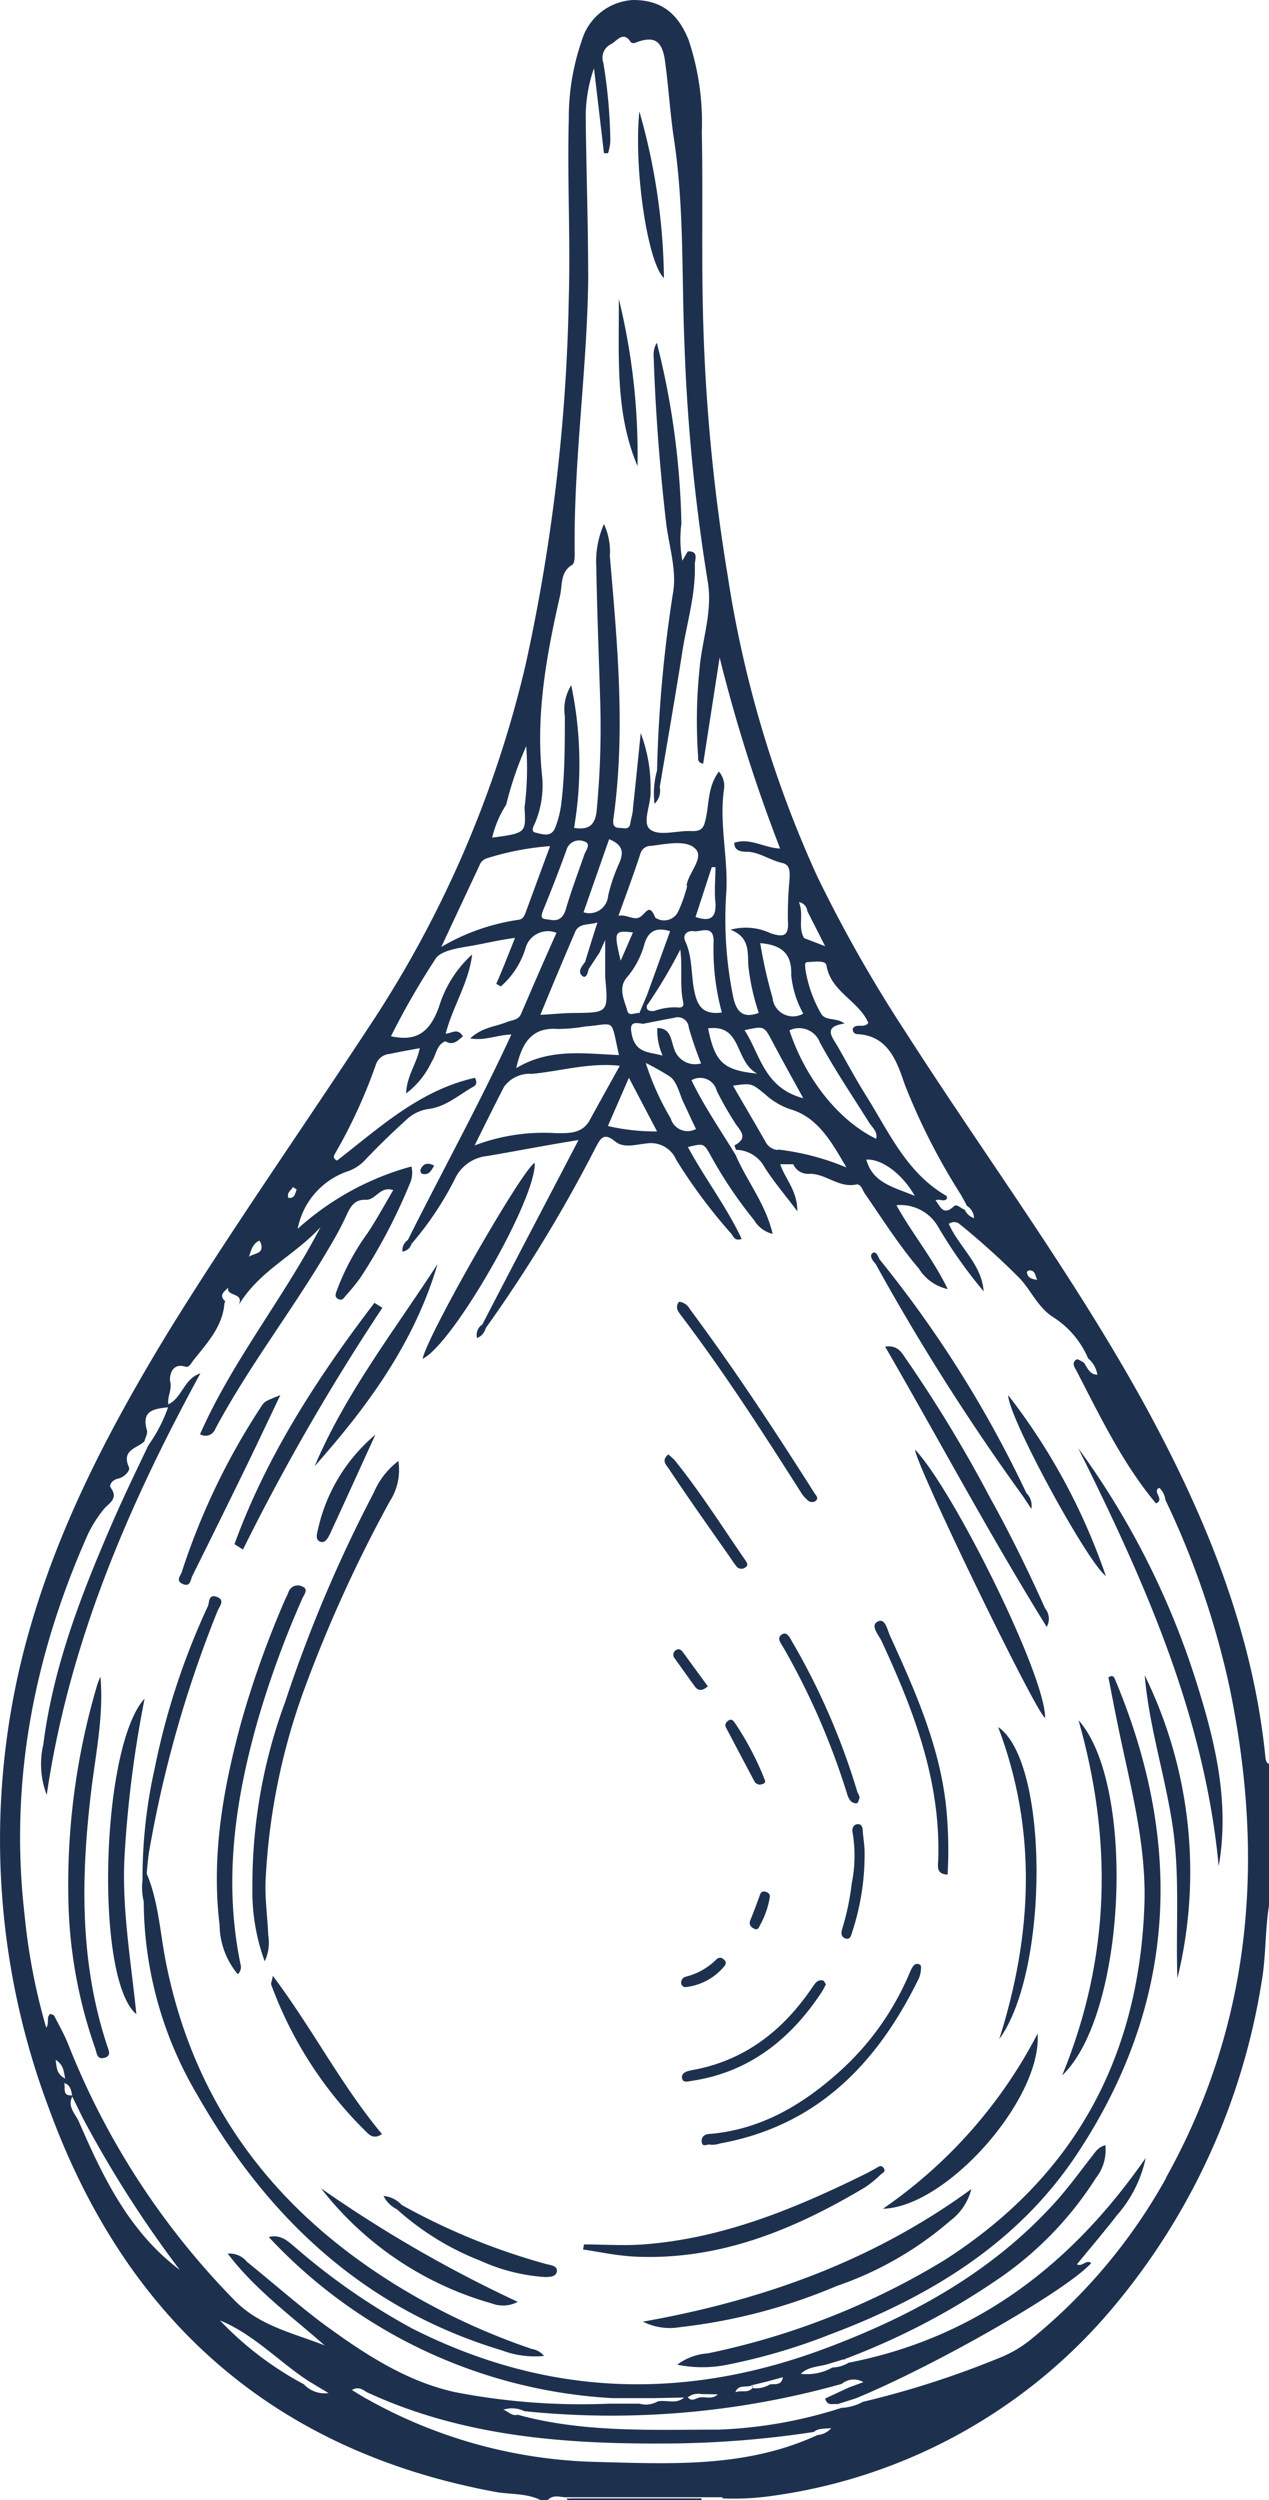 <svg xmlns="http://www.w3.org/2000/svg" viewBox="0 0 103.21 203.3"><defs><style>.cls-1{fill:#1d314f;}</style></defs><title>Asset 15</title><g id="Layer_2" data-name="Layer 2"><g id="Capa_1" data-name="Capa 1"><path class="cls-1" d="M102.93,143c-1-10.19-4.78-19.45-9.59-28.33C87.53,104,80.23,94.18,73.66,83.93a114.15,114.15,0,0,1-7.18-12.64,92.44,92.44,0,0,1-7.3-24.51,152.83,152.83,0,0,1-2-21.12c-.13-5,0-9.93-.1-14.9A21.17,21.17,0,0,0,56,3.23C55.09,1,53.71,0,51.49,0a4.61,4.61,0,0,0-4.18,3.32,19.15,19.15,0,0,0-1.05,6.41c-.13,4.82.14,9.64,0,14.46a151.11,151.11,0,0,1-3.52,29.9A90.57,90.57,0,0,1,29.9,83.66C24.57,91.79,19,99.73,13.87,108c-4.59,7.51-8.72,15.27-11.24,23.74A62,62,0,0,0,4,171.5c6.24,17.06,18.18,27.76,36.27,31.12,1.24.23,2.54.09,3.72.68h.55c.48-.53,1.09-.2,1.65-.24l10.91,0h1.66s0,.06,0,.09a21.45,21.45,0,0,0,4.09-.21,43.94,43.94,0,0,0,27.85-15.52,54.41,54.41,0,0,0,11.91-26.27c.37-2.1.27-4.23.62-6.32V143.42C103,143.38,103,143.21,102.93,143ZM83.73,103.3c.47,0,.45.4.63.77-.53-.07-.81-.22-.84-.64C83.52,103.39,83.66,103.29,83.73,103.3ZM67.22,78.51c.36,2.15,2.62,2.86,3.4,4.66-.33.48-1,0-1.26.47a.38.38,0,0,0,.38.45c2.61.12,3.27,2.46,3.86,4.13a52,52,0,0,0,4.49,8.83c.19.32.37.64.55,1a1.22,1.22,0,0,1,.58,1,1.27,1.27,0,0,1-.76-.69c-.31-.08-.63-.51-.88-.27-.87.81-1.1,0-1.49-.48.32-.18.67.18.93-.15,0-.08,0-.21-.08-.24-3.17-1.84-4.6-5.08-6.42-8-.84-1.33-1.58-2.71-2.36-4.08-.44-.78-1.3-1.66.53-1.91-.64-.52-1.54-.17-1.91-.81a10.41,10.41,0,0,1-1.28-3.64c0-.22-.11-.55.2-.55C66.23,78.21,67.15,78.05,67.22,78.51Zm-3.95,15a1.22,1.22,0,0,1-1-.65c-.86-1.52-1.75-3-2.65-4.58,1.53-.22,1.51-.19,2.61.7a5.72,5.72,0,0,0,2.06,1.22c2.22.66,3.31,2.6,4.55,4.73A20.49,20.49,0,0,0,63.27,93.47Zm-5.38-23h.3c0,1-.11,1.94,0,2.91.07,1.25-.46,1.54-1.62,1.14Zm-2,1.54a12,12,0,0,1-.7,2,1.27,1.27,0,0,1-1.89.57c-.49-1.19-.72-.41-1.22-.07s-1.12-.22-1.78-.09c.64-1.76,1.23-3.35,1.77-5a.89.89,0,0,1,.89-.68c1.2-.15,2.75-.48,3.5.15C57.4,69.67,56,70.91,55.84,72ZM51,79.46a7,7,0,0,0,1.4-2.65c.32-1.14,1-1.43,2.1-1.09L52.59,81a.51.51,0,0,0-.07.15L52,82.38c-.36-.07-.89.35-1-.28C50.73,81.23,50.27,80.29,51,79.46Zm-.52-1.34c-.57-2.39-.53-2.48,1-2.3Zm2.18,3.58a41.27,41.27,0,0,0,2.67-4.49c.19,1.54-.06,2.92.23,4.26.12.56-.34.45-.61.44a5,5,0,0,0-1.76.3C52.8,82.22,52.51,82.17,52.63,81.7ZM50.35,70.21a14.19,14.19,0,0,0-.89,2.62,1.53,1.53,0,0,1-2,1.35l2.08-5.94C50.59,68.66,50.79,69.25,50.35,70.21Zm-2.84-.68C47,71,46.44,72.48,46,74c-.22.65-.59.9-1.2.8s-.93,0-.63-.77q1-2.43,1.9-4.91a1.07,1.07,0,0,1,1.42-.71C48.15,68.58,47.62,69.18,47.51,69.53Zm-.74,6.26c.32-.75,1.07-.55,1.82-.78-.37,1.15-.69,2.18-1,3.2-.25.34-.62.77-.27,1.11s.48-.21.56-.52l.89-1.36.45-1v3c.26,2.91.26,2.9-2.54,2.93-.86,0-1.73.1-2.73.15C44.91,80.16,45.83,78,46.77,75.79Zm-1.39,7.88a13.84,13.84,0,0,0,2.2-.2c2.53-.2,2.06-.79,2.76,2.32-2.8-.11-5.62-.58-8.35,1.06C42.46,84.73,43.29,83.51,45.38,83.67Zm-2.11,3.65c2.33-.22,4.61-.93,7.14-.66-.88,1.59-1.67,3-2.48,4.48-.61,1.07-1.74,1-2.7,1a15.86,15.86,0,0,0-6.63,1c.89-1.79,1.63-3.29,2.4-4.78A2.57,2.57,0,0,1,43.27,87.32Zm7.88.32L53.44,92a17.09,17.09,0,0,1-4-.44Zm1.37-1.21a21.54,21.54,0,0,1,1.95,1.1c.6.41.78,1.41,1.14,2.16s.64,1.4,1,2.11a1.43,1.43,0,0,1-2.06-.86A21.76,21.76,0,0,1,52.52,86.43Zm2.29-1.21c-.25-.64-.24-1.64-1.35-1.62a5,5,0,0,0,.43,2.23c-1.13-.3-2.16-.2-2.49-1.64-.25-1.09.13-1.06.89-.94.85-.16,1.7-.34,2.55-.49a.9.9,0,0,1,1.18.79,30.16,30.16,0,0,0,1,2.92A1.79,1.79,0,0,1,54.81,85.22Zm1.64-4.74c-.25-1.3-.13-2.67-.71-3.93-.26-.57.18-.91.71-.83s1.59-.57,1.59.81a19.46,19.46,0,0,0,.67,5.8C57.11,82.55,56.69,81.73,56.45,80.48Zm5.14,6.82c-2.79-.28-3.44-.94-4-3.68C60.4,83.26,59.71,86.31,61.59,87.3Zm-1-3.54c1.57-.34,1.55-.33,2.2.88.77,1.46,1.58,2.91,2.54,4.66C62.12,88.45,61.84,85.73,60.55,83.76Zm3.66,0a1.81,1.81,0,0,1,2.43,1c1.21,2.23,2.64,4.34,4,6.51.24.4.72.73.58,1.33C68.18,91.11,65.49,87.67,64.21,83.79ZM74.4,97.24c-1.75-.72-3.43-1.06-3.94-2.95C71.67,94.22,73.34,95.38,74.4,97.24ZM65.66,74.08c.42.84.85,1.67,1.45,2.86l-1.71-.66c-.53-.9,0-1.88-.42-2.93A.83.83,0,0,1,65.66,74.08Zm-.33,8.34a1.67,1.67,0,0,1-2.5-1.29,39.14,39.14,0,0,1-1-4.44c1.66.14,2.59.78,2.52,2.59A8.06,8.06,0,0,0,65.33,82.42ZM43.55,66.84A7.91,7.91,0,0,0,44.08,63c-.51-5,.38-9.77,1.47-14.57.2-.88,0-1.92,1-2.51.18-.1.19-.6.19-.91-.1-7.43,1-14.8,1.1-22.22,0-4.36-.15-8.72-.2-13.07a12,12,0,0,1,.67-4.17l.81,6.91h.33a3.93,3.93,0,0,0,.19-1,42.23,42.23,0,0,0-.57-6.36,1.22,1.22,0,0,1,.63-1.51c.47-.25,1-1.12,1.6-.16a.37.37,0,0,0,.34.06c1.51-.6,2.2-.25,2.44,1.43.3,2.16.42,4.34.75,6.49.81,5.44.61,10.92.83,16.38a153.45,153.45,0,0,0,1.9,19.49c.42,2.46-.48,4.77-.67,7.16a40.84,40.84,0,0,0-.11,7.08c0,.2-.06.48.41.58.45-2.88.89-5.75,1.34-8.63A128.24,128.24,0,0,0,63.45,69c-1.32-.06-2.45-.9-3.73-.47,0,.66.54.72,1,.73,1,0,1.9.69,2.9.91.7.15.61.83.59,1.38a31,31,0,0,0-.13,3.33c.11,1.33-.46,1.32-1.42,1a4.71,4.71,0,0,0-3.25-.28c1.65.63,1.37,1.93,1.46,3a18.44,18.44,0,0,0,.84,3.76c-1.3.49-1.81-.11-2.07-1.26a31.57,31.57,0,0,1-.56-8.67c.13-2.78-.6-5.52-.19-8.29a1.78,1.78,0,0,0-.42-1.4c-.91,1.2-.79,2.59-1.07,3.84-.16.69-.27,1-1.1,1-1.15-.08-2.63.44-3.39-.11s.09-2.1,0-3.23a12.38,12.38,0,0,0-.8-4.63c-.23,2.27-.42,4.18-.63,6.09,0,.41-.15.82-.21,1.23-.09.59-.51.39-.86.39-.51,0-.58-.29-.52-.74,1-7.14.32-14.25-.29-21.36a5.32,5.32,0,0,0-.48-2.61,7.62,7.62,0,0,0-.62,3.53c.06,3.66.21,7.32.32,11a71,71,0,0,1-.29,8.75c-.13,1.38-.82,1.58-1.84,1.43a31.27,31.27,0,0,0-.23-11.6,3.68,3.68,0,0,0-.52,2.5c0,2.32,0,4.64-.27,6.95a8.15,8.15,0,0,1-.52,2.15c-.34.81-1.08.49-1.57.39S43.44,67.12,43.55,66.84Zm-2.38-1.41a28.16,28.16,0,0,1,1.63-4.76,25,25,0,0,1-.14,5c.12,2.07.12,2.07-2.63,2.44A8.59,8.59,0,0,1,41.17,65.43ZM39,70.36a.91.91,0,0,1,.57-.56,22.67,22.67,0,0,1,5.17-1c-.7,1.89-1.35,3.66-2,5.43-.1.26-.23.52-.56.56A17.2,17.2,0,0,0,35.89,77ZM23.82,96.52c.18.12.31.2.31.21-.14.29-.13.74-.68.67C23.31,96.94,23.69,96.81,23.82,96.52Zm-2.73,4.36a.82.82,0,0,1,.16.32c.17.81-.63.69-1,1C20.42,101.65,20.56,101.12,21.09,100.88ZM4.52,167.48c.64.43.66.89.78,1.54C4.57,168.62,4.63,168.13,4.52,167.48Zm.69,1.9c.54.15.57.61.66,1C5,170.45,5.37,169.75,5.21,169.38Zm1.19,3.1c-.31-.64-.93-1.21-.52-2l.81,1.66a92.14,92.14,0,0,0,7.93,12.43C10.5,181.48,8.36,177,6.4,172.48Zm18.31,21.39a26.73,26.73,0,0,1-6.82-5.19c2.75,1.13,4.75,3.32,7.17,4.91l1.66,1A2.32,2.32,0,0,1,24.71,193.87ZM66.49,198c-5.85,2.7-12,2.34-18.24,2.18a40,40,0,0,1-18.35-5.08c-.4-.21-.78-.46-1.28-.76.57-.33.91,0,1.2.17,7.61,3.53,15.71,4.21,23.94,4.18a82,82,0,0,0,12.43-.94c.38-.32.83-.25,1.42-.31A1.69,1.69,0,0,1,66.49,198Zm28.34-20.88a45,45,0,0,1-11.09,13.19,9.86,9.86,0,0,1-2.64,1.49,74.63,74.63,0,0,1-10.92,3.5,4,4,0,0,1-1.74.49,36.85,36.85,0,0,1-10,1.77c-5.46,0-11,.26-16.33-1.21-.5.14-.78-.29-1.18-.41a2.32,2.32,0,0,1,1.72.12,69.19,69.19,0,0,0,25.81-2.22,1.53,1.53,0,0,1,1.76-.14l-1.17.43-1.94.9c.19.68.68.38,1,.46l1.49-.47c6.49-2.68,17.13-8.76,19.15-11-.42-.33-.69.32-1.16.1,1.1-1.35,2.22-2.65,3.26-4a10.2,10.2,0,0,0,2.33-4.65c-6,8.64-13.72,14.61-24.16,16.65a2.7,2.7,0,0,1-1.32.39,4.2,4.2,0,0,1-2.57.51c.63-.61,1.49-.56,2.24-.8l1.26-.38h0l.08.06s0,0,0-.08a58.09,58.09,0,0,0,12.2-6.32,28.27,28.27,0,0,0,8.21-8.38,3.69,3.69,0,0,0,.78-2.69c-.63.17-.86.63-1.16,1-.94,1.2-1.84,2.44-2.86,3.58-5.11,5.68-11.56,9.24-18.63,11.9-11.48,4.33-22.7,4-33.7-1.56a53.07,53.07,0,0,1-9.35-6.45c-.66-.54-1.28-1.27-2.34-1A41.31,41.31,0,0,0,49.8,195h3.38l2.46-.05h0c-.65.58-1.45.16-2.16.32a1.89,1.89,0,0,1-1.47.18H49.53A53.85,53.85,0,0,1,37,194.51c-4.09-.9-7.62-3.27-11-5.77-2-1.53-3.94-3.23-5.92-4.83a1.8,1.8,0,0,0-1.56-.66c2.29,3,5.21,5.09,7.88,7.46-2.54-1-5.22-1.56-7.25-3.59A62.38,62.38,0,0,1,5.53,166.18c-.31-.76-.72-1.49-1.1-2.23,0-.1-.22-.14-.32-.2-.4.28-.06.72-.35,1.13A50,50,0,0,1,2,155.71c-1.25-10.83.76-21.11,5.17-31a10.17,10.17,0,0,1,1.28-2c.35-.45,1.23-.83.56-1.73-.17-.24.14-.66.6-.75s1-.62.88-.92c-.64-1.41.64-1.53,1.25-2.1h0c.08-.31.29-.65.21-.91-.48-1.64.62-1.74,1.72-1.87a12.26,12.26,0,0,1-1.54,3l-.09.15c-1,2.09-2,4.16-2.92,6.28-2.51,5.78-4.79,11.65-5.6,18a7,7,0,0,0,.28,4.09c1.8-12.3,6.61-23.48,12.5-34.28-1.35.44-1.49,2-2.61,2.52-.1-.62.32-1.17.15-1.87-.07-.31.06-1.56,1.24-1.19.3.09.45-.26.62-.48,1.12-1.42,2.41-2.76,2.56-4.71a1,1,0,0,1,.07-.12c-.58-.51-.08-.79.23-1.12-.17.76,1.34.36.85,1.43,1.67-2.81,4.61-4.08,6.66-6.35-3,5.77-7.17,10.87-9.8,16.84a.85.85,0,0,0,1.24-.43c2.78-5.2,6.43-9.85,9.38-14.94a26.12,26.12,0,0,0,1.3-2.45c.33-.72.66-1.29,1.6-1.24.78,0,1.14-1.14,2.19-.79-.69,1.18-1.34,2.37-2.08,3.49a19.52,19.52,0,0,0-2.49,4.63c-.08.24-.25.56.09.73s.45-.06.6-.24a17.63,17.63,0,0,0,1.23-1.51,45.52,45.52,0,0,0,4-7.62,2.09,2.09,0,0,0,.13-1.4,22.65,22.65,0,0,0-9.25,5.07,6.17,6.17,0,0,1,4.14-4.7,3.54,3.54,0,0,0,1.44-1Q31.33,92.61,33,91.1a3.27,3.27,0,0,1,1.83-.92c1.45-.18,2.5-1.17,3.71-1.84.21-.12.27-.37.09-.7-4.5,1-7.77,4.06-11.22,6.73-.41-.22-.23-.43-.13-.62a42.32,42.32,0,0,0,3.29-7.18,1.27,1.27,0,0,1,1.13-.87c.76-.17,1.53-.3,2.44-.47-.24,1.24-1.06,2.25-1.11,3.68a6.82,6.82,0,0,0,2.08-2.58c.38-.55.37-1.36,1.11-1.66.66.38,1-.06,1.43-.4-.43-.73-.94-.23-1.4-.22.56-2.19,1.88-4.14,2.15-6.44a9.44,9.44,0,0,0-2.7,4.27C35,83.79,34,84.75,31.8,84.26a62.26,62.26,0,0,1,3.66-6.35c.47-.64,1.88-.83,2.87-1s2.22-.47,3.56-.65c-.55,1.36-1,2.55-1.53,3.74l.37.21a6.7,6.7,0,0,0,2-3.07,1.89,1.89,0,0,1,2.53-1.29c-1,2.23-1.94,4.4-2.88,6.59-.23.53-.73.49-1.14.66-.94.39-2,.41-3,1.34,1.24.2,2.18-.29,3.35-.32-2.66,5.76-5.66,11.18-8.42,16.71a1,1,0,0,0-.44.94.88.88,0,0,0,.74-.63A25.94,25.94,0,0,0,37,95.86,3.24,3.24,0,0,1,39.63,94c2.4-.41,4.8-.88,7.42-1.3-2.65,5.09-5.24,10-7.82,15a1,1,0,0,0-.43,1.1,1.16,1.16,0,0,0,.7-.8h0a116.86,116.86,0,0,0,8.94-14.68c.4-.75.66-1.28,1.6-.5.71.58,1.71.23,2.54.16A2.24,2.24,0,0,1,55,94.31a43.57,43.57,0,0,0,4.47,6c.18.21.27.64.85.43-1.23-2.63-3-4.92-4.37-7.47,1.27-.31,1.28-.32,1.83.65a34.91,34.91,0,0,0,3.55,5.29,2.4,2.4,0,0,0,1.51,1.12c-.57-2.45-2.1-4.29-3-6.4-1.21-2-2.55-3.92-3.6-6.09a1.39,1.39,0,0,1,2.06.87,26.5,26.5,0,0,0,1.44,2.53c.34.61,1.25,1.24,0,1.89a1.82,1.82,0,0,0,.13.37,2.66,2.66,0,0,1,2.32,1.43c.74,1.15,1.63,2.2,2.66,3.56,0-1.69-1-2.63-1.39-3.82l1.06,0a1.3,1.3,0,0,0,1.22.78c1.38-.08,2.44,1.16,3.87.87.42-.09.53.45.73.74,1.43,2.06,2.76,4.18,4.39,6.09a3.69,3.69,0,0,0,2.35,1.67c-1.24-2.55-2.91-4.53-4.17-6.82a3.53,3.53,0,0,1,3.41,1.79A37.92,37.92,0,0,0,80,105c-.16-2.22-2-3.6-2.83-5.48a.7.7,0,0,1,.86,0,61.83,61.83,0,0,1,4.81,4.33c1,1,1.53,2.44,2.83,3.26a7.41,7.41,0,0,1,2.83,3.35,2.16,2.16,0,0,1,.75,1.32c-.55,0-.76-.44-1-.83a1.4,1.4,0,0,0-.1-.16c-.2-.09-.48-.31-.59-.25-.45.27-.15.66,0,.94,1.93,3.72,3.74,7.51,6.45,10.76.24-.08.29-.2.28-.34,0-.31-.46-.72,0-.92a1.66,1.66,0,0,1,.5,1A69.14,69.14,0,0,1,100,137.19C102.88,151.07,101.86,164.47,94.83,177.08ZM58.38,194.69c-.39.39-.87.23-1.33.24s-.73.44-1.11,0a1.38,1.38,0,0,1,1.11-.26Zm1.43-.17c.25-.69.94-.33,1.38-.58l0,0,1.15-.28,1.33-.36c-.09.67-.62.54-1.05.58h0a2.14,2.14,0,0,1-1.42.3h0c-.39.46-1,.13-1.42.36Z"/><path class="cls-1" d="M46.47,203.16H46.1c0,.05,0,.09.1.13H57.05a.68.68,0,0,0,0-.14H46.47Z"/><path class="cls-1" d="M57.13,203.16s0,0,0-.08h0l0,.08Z"/><path class="cls-1" d="M61.23,194l-.08.07s0,0,.08.08h0Z"/><path class="cls-1" d="M90.15,136.39c.23,1.17.46,2.4.71,3.61,1,5,2.42,9.89,2.21,15.07-.49,12.39-5.78,22-16.26,28.71a60.57,60.57,0,0,1-19.25,7.58,4.68,4.68,0,0,0-2.48.92,10.24,10.24,0,0,0,4.09,0,48.34,48.34,0,0,0,8.24-2.42c8-3,15.26-7.32,20.12-14.61C95.7,163,96.35,150,90.66,136.49,90.58,136.32,90.46,136.19,90.15,136.39Z"/><path class="cls-1" d="M43.25,191a54.21,54.21,0,0,1-10.54-4.89c-10.13-6.11-16.84-14.69-19.2-26.47-.49-2.44-.61-5-1.58-7.3.06-.6.1-1.2.2-1.8A96.29,96.29,0,0,1,17.69,131c.14-.36.66-.89-.05-1.15s-.59.44-.74.77a58.55,58.55,0,0,0-4.31,13.13,40.9,40.9,0,0,0-1,9.15,4.78,4.78,0,0,0,.1,1.72,31.1,31.1,0,0,0,4.36,15.73c5.7,10,13.56,17.4,24.78,20.77a7.61,7.61,0,0,0,3.42.45A1.6,1.6,0,0,0,43.25,191Z"/><path class="cls-1" d="M32.4,118.8a6.32,6.32,0,0,0-2,2.57,113,113,0,0,0-7.2,17,42.74,42.74,0,0,0-2.67,15.11,16.38,16.38,0,0,0,1,6,3.55,3.55,0,0,0,.29-2.09c-.06-1.48-.28-3-.22-4.44a52.4,52.4,0,0,1,3.1-15.46,112.89,112.89,0,0,1,7-15.41A4.69,4.69,0,0,0,32.4,118.8Z"/><path class="cls-1" d="M87.69,117.75c5.38,10.8,10.27,21.74,11.43,34,.9-5.17-.27-10.05-1.78-14.86A65.76,65.76,0,0,0,87.69,117.75Z"/><path class="cls-1" d="M24.58,130c.15-.35.55-.78,0-1a.8.8,0,0,0-1.13.5c-.09.22-.2.42-.29.63a79.26,79.26,0,0,0-3.51,9.79c-1.49,5.44-2.48,10.94-1.79,16.61a6.34,6.34,0,0,0,1.48,4,.8.8,0,0,0,.22-.82c-1.39-6.72-.45-13.28,1.39-19.77A79.16,79.16,0,0,1,24.58,130Z"/><path class="cls-1" d="M68.08,185.87a27.82,27.82,0,0,0,9.2-5.29A4.62,4.62,0,0,0,79,178c-8.09,5.91-17.1,9.07-26.71,10.78a4.85,4.85,0,0,0,3,.45A45.77,45.77,0,0,0,68.08,185.87Z"/><path class="cls-1" d="M7.44,145.45c.37-3,1-6,.73-9.12a6.46,6.46,0,0,0-.28.73,57.06,57.06,0,0,0-2.3,18.37,38.6,38.6,0,0,0,2.15,11.12c.13.35.12.94.74.78s.35-.62.23-1C6.45,159.48,6.58,152.5,7.44,145.45Z"/><path class="cls-1" d="M87.72,139.88c2.74,9.65,2.65,19.17-1.33,28.88C91.62,163.79,92.4,145.1,87.72,139.88Z"/><path class="cls-1" d="M10.13,150.93a93.72,93.72,0,0,1,1.63-12.81c-3.56,3.86-4.08,22.8-.67,25.66C10.65,159.41,9.9,155.2,10.13,150.93Z"/><path class="cls-1" d="M85,130.78c-1.35-3-2.81-6-4.44-8.93a110.09,110.09,0,0,0-6.81-11.26c-.37-.51-.67-1.26-1.76-1.09,4.41,7.63,8.47,15.25,13.14,22.79A1.34,1.34,0,0,0,85,130.78Z"/><path class="cls-1" d="M70.35,177.86a9.12,9.12,0,0,0,1.29-1.05c.13-.12.44-.23.23-.52s-.4-.11-.6,0l-.73.4c-5.78,2.86-11.7,5.33-18.23,5.81-1.6.12-3.21,0-4.81,0l-.08.41c.9.14,1.81.31,2.72.44.55.07,1.11.13,1.66.15C58.63,183.77,64.63,181.27,70.35,177.86Z"/><path class="cls-1" d="M95.36,148.4c.63,4.14.25,8.31.4,12.46a36.36,36.36,0,0,0-2.66-24.64C93.45,140.35,94.74,144.31,95.36,148.4Z"/><path class="cls-1" d="M85,139.7c.06-3.43-7.49-18.6-10.58-21.83C74.47,119.1,84.21,139.2,85,139.7Z"/><path class="cls-1" d="M19.76,126A180.34,180.34,0,0,1,31.1,106.34l-.65-.4c-4.62,6.06-8.75,12.4-11.38,19.62Z"/><path class="cls-1" d="M84.39,165.36A39.1,39.1,0,0,1,71.81,179.6C77,179.47,84.76,170.66,84.39,165.36Z"/><path class="cls-1" d="M81.18,140.43c3.21,8.47,2.77,16.92.09,25.38C85.33,160.27,85.33,143.24,81.18,140.43Z"/><path class="cls-1" d="M35.59,102.78c-3.5,5.39-7.47,10.47-10,16.44C29.93,114.34,33.72,109.14,35.59,102.78Z"/><path class="cls-1" d="M43.49,94.55c-1,.5-8.73,14-9.12,15.94C36.84,109.31,43.65,97.43,43.49,94.55Z"/><path class="cls-1" d="M40,187.3a2.54,2.54,0,0,0,2.11-.13,105.86,105.86,0,0,1-16-9.23A26.76,26.76,0,0,0,40,187.3Z"/><path class="cls-1" d="M14.84,128.79c.66.3.65-.34.8-.64q2.13-4.28,4.22-8.56c.94-1.93,1.86-3.88,2.94-6.15-1.27.52-1.29.5-1.6,1a55.7,55.7,0,0,0-6.43,13.43C14.67,128.15,14.28,128.53,14.84,128.79Z"/><path class="cls-1" d="M68.34,168.39c-3,2.71-6.37,4.74-10.53,5.12-.37,0-.79.14-.74.64s.44.18.66.23.57,0,.84-.09c7.92-1.44,12.81-6.54,16.18-13.46a2.52,2.52,0,0,0,.14-.54c0-.23.12-.49-.17-.58s-.44.13-.55.32-.27.59-.4.88A22.49,22.49,0,0,1,68.34,168.39Z"/><path class="cls-1" d="M89.94,128.15A50.6,50.6,0,0,0,82,113.45C82,115.23,88.41,127,89.94,128.15Z"/><path class="cls-1" d="M77.07,152.43a35.1,35.1,0,0,0-.12-5.52c-.53-4.95-2.52-9.43-4.56-13.89-.23-.5-.39-1.48-1-1.17s0,1,.28,1.53c2.65,5.7,4.89,11.5,4.63,18C76.26,151.84,76.21,152.4,77.07,152.43Z"/><path class="cls-1" d="M22.07,161.41a32.38,32.38,0,0,0,7.65,11.87c.29.28.64.72,1.35.25-3.3-3.95-5.64-8.55-8.88-12.87C22.1,161.16,22,161.31,22.07,161.41Z"/><path class="cls-1" d="M44.44,184.1a52.86,52.86,0,0,1-11.77-4.81,2.28,2.28,0,0,0-1.48-.73,2.46,2.46,0,0,0,1.1,1.09,22.13,22.13,0,0,0,6.79,4.18,15,15,0,0,0,5.21,1.32c.4,0,.94,0,1-.46S44.79,184.19,44.44,184.1Z"/><path class="cls-1" d="M65.2,121.44a2.52,2.52,0,0,0,.46.52.52.52,0,0,0,.63.12c.36-.25.07-.48-.06-.69C63,116.3,59.7,111.28,56.11,106.45a1.17,1.17,0,0,0-.82-.6c-.1,0-.16.11-.2.24-.11.36.11.61.3.87C58.92,111.61,62.07,116.52,65.2,121.44Z"/><path class="cls-1" d="M63.63,132.88c-.51.28-.13.72.07,1.06a58.87,58.87,0,0,1,5.19,11.91,1.61,1.61,0,0,0,.3.6.63.63,0,0,0,.49.18c.11,0,.16-.28.22-.4s-.14-.42-.19-.59a56.14,56.14,0,0,0-5.29-12.16C64.25,133.17,64,132.66,63.63,132.88Z"/><path class="cls-1" d="M56.34,169.19c4.66-.72,8-3.43,10.5-7.22.12-.18.21-.39.33-.61-.08-.13-.14-.3-.23-.32-.46-.11-.64.23-.86.54-2.4,3.54-5.53,6-9.85,6.76-.38.07-.83.21-.76.64S56,169.23,56.34,169.19Z"/><path class="cls-1" d="M26.87,124.66c1.23-2.66,2.44-5.33,3.66-8a14,14,0,0,0-4.67,7.7c-.08.34-.24.83.18,1S26.71,125,26.87,124.66Z"/><path class="cls-1" d="M59.48,126.78a5.49,5.49,0,0,0,.49.67.53.53,0,0,0,.65,0c.3-.17.1-.41,0-.58-1.89-2.74-3.67-5.56-5.76-8.15a6,6,0,0,0-.51-.46c-.48.42-.31.72,0,1.1C56,121.85,57.76,124.32,59.48,126.78Z"/><path class="cls-1" d="M69.35,149.05a11.36,11.36,0,0,1-.08,4.11,20.47,20.47,0,0,1-.76,3.64c-.1.31-.15.68.25.82s.47-.26.56-.55a20.12,20.12,0,0,0,1-6.44c0-.53-.1-1.13-.15-1.72,0-.29-.07-.61-.43-.58S69.27,148.71,69.35,149.05Z"/><path class="cls-1" d="M59.74,140.05c-.1-.13-.24-.3-.46-.17s-.36.34-.24.58q1.16,2.21,2.33,4.41a.5.5,0,0,0,.6.21c.22-.05.32-.16.22-.38A24,24,0,0,0,59.74,140.05Z"/><path class="cls-1" d="M55.75,161.58a4.78,4.78,0,0,0,3.12-1.65c.17-.19.25-.4,0-.6a.41.41,0,0,0-.61,0,5.35,5.35,0,0,1-2.48,1.4.49.49,0,0,0-.38.52C55.45,161.57,55.69,161.58,55.75,161.58Z"/><path class="cls-1" d="M57.57,137.12l-2-2.74c-.14-.19-.33-.37-.57-.22a.45.45,0,0,0-.11.71c.53.74,1.06,1.49,1.6,2.23C56.79,137.54,57.14,137.49,57.57,137.12Z"/><path class="cls-1" d="M61.76,154.21c-.23.64-.47,1.28-.73,1.92a.48.48,0,0,0,.26.67c.37.22.42-.08.56-.32a7.07,7.07,0,0,0,.75-2.16c.06-.23-.06-.45-.39-.51S61.84,154,61.76,154.21Z"/><path class="cls-1" d="M34.31,95.44c.57.16.76-.25,1-.66-.5-.27-.88-.19-1.11.32A.36.36,0,0,0,34.31,95.44Z"/><path class="cls-1" d="M71.22,102.78a183.19,183.19,0,0,0,12,18.91l.66,1a1.42,1.42,0,0,0-.4-1.28,93.7,93.7,0,0,0-11.94-19c-.13-.26-.29-.73-.58-.51S71,102.54,71.22,102.78Z"/><path class="cls-1" d="M53.16,28.92c.15,4.49.49,9,1,13.45.21,1.92.89,3.91.59,5.75a108.81,108.81,0,0,0-1.31,14.52,7.08,7.08,0,0,0-.21,2.72A1.47,1.47,0,0,0,53.66,64c.62-3.7,1.27-7.39,1.85-11.1.37-2.32,1.08-4.6,1-7,0-.39.35-1.12-.58-1.06l-.43.75a9.44,9.44,0,0,1-.08-3h0a64.68,64.68,0,0,0-2-14.72A1.84,1.84,0,0,0,53.16,28.92Z"/><path class="cls-1" d="M52,9.06c-.47,4.64.67,12.31,2,13.55A51.06,51.06,0,0,0,52,9.06Z"/><path class="cls-1" d="M51.85,37.9a53,53,0,0,0-1.52-13.59C50.36,28.9,50,33.53,51.85,37.9Z"/></g></g></svg>